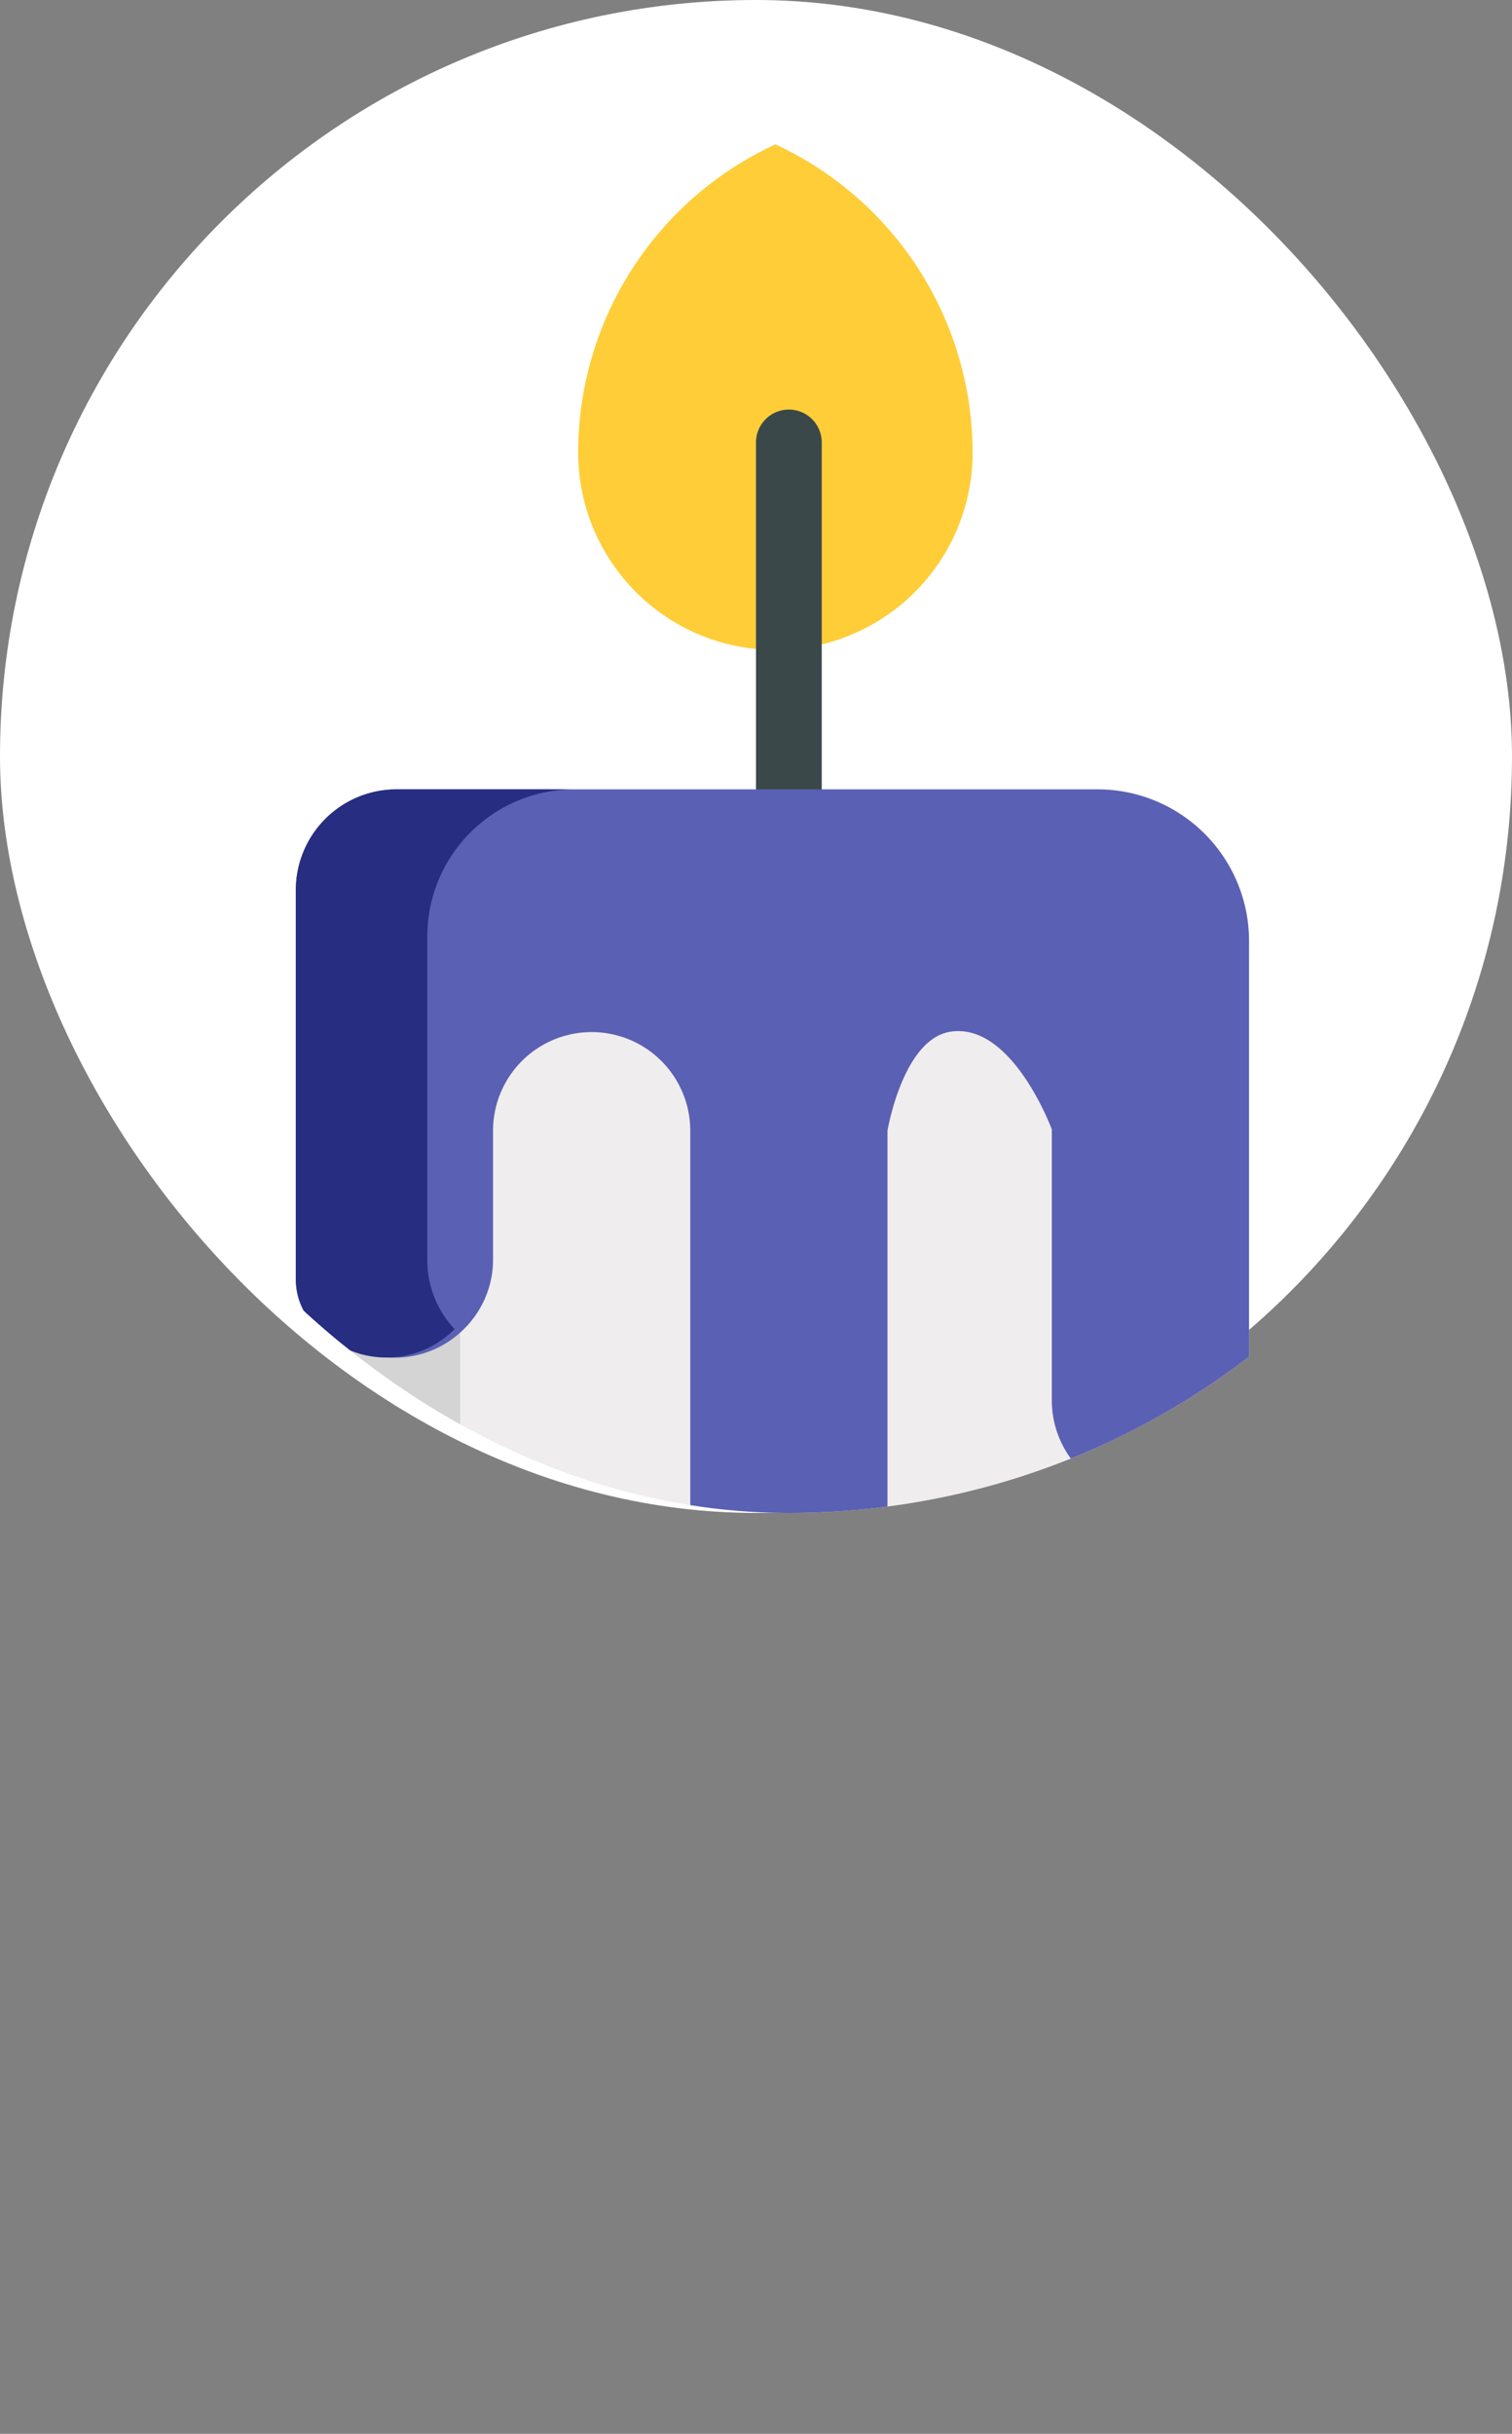 <svg xmlns="http://www.w3.org/2000/svg" xmlns:xlink="http://www.w3.org/1999/xlink" viewBox="0 0 46 74"><rect x="0" y="0" width="46" height="74" fill="#808080" stroke="none"/><defs><clipPath id="clip-path" transform="translate(0 0)"><rect x="1" width="46" height="46" rx="23" ry="23" fill="none"/></clipPath></defs><title>candle-bottom</title><g id="圖層_2" data-name="圖層 2"><g id="圖層_2-2" data-name="圖層 2"><rect width="46" height="46" rx="23" ry="23" fill="#fff"/><g clip-path="url(#clip-path)"><g id="surface1"><path d="M17.59,13.76a6,6,0,0,0,12,0,10.34,10.34,0,0,0-6-9.37A10.32,10.32,0,0,0,17.59,13.76Z" transform="translate(0 0)" fill="#fecd38"/><path d="M23,27.29V13.46a1,1,0,0,1,.88-1,1,1,0,0,1,1.12,1V27.31a1,1,0,0,1-1.12,1A1,1,0,0,1,23,27.29Z" transform="translate(0 0)" fill="#3a484a"/><path d="M10,29V71.26A2.74,2.74,0,0,0,12.74,74H35.26A2.74,2.74,0,0,0,38,71.26V29Z" transform="translate(0 0)" fill="#efedee"/><path d="M14,71.26V29H10V71.26A2.74,2.74,0,0,0,12.74,74h3.87A2.68,2.68,0,0,1,14,71.26Z" transform="translate(0 0)" fill="#d4d4d4"/><path d="M33.36,24H12.07A3.08,3.08,0,0,0,9,27.07V38.85a2,2,0,0,0,.73,1.56c2.49,2,5.27.24,5.27-2.11V34.42a3,3,0,1,1,6-.08V51.48a3,3,0,1,0,6,.06V34.38s.45-2.7,1.85-3C30.77,31,32,34.34,32,34.34v8.18a3,3,0,1,0,6,.11V28.58A4.61,4.61,0,0,0,33.36,24Z" transform="translate(0 0)" fill="#5a60b3"/><path d="M13,38.3V28.58A4.48,4.48,0,0,1,17.37,24h-5.3A3.06,3.06,0,0,0,9,27.07V38.89a2,2,0,0,0,.68,1.52,2.92,2.92,0,0,0,4.15,0A3.05,3.05,0,0,1,13,38.3Z" transform="translate(0 0)" fill="#272d80"/><path d="M14,62.34V61a1,1,0,0,1,1-1,1,1,0,0,1,1,1v1.4a1,1,0,0,1-1,1A1,1,0,0,1,14,62.34Z" transform="translate(0 0)" fill="#3a484a"/><path d="M31,62.34V61a1,1,0,0,1,1-1,1,1,0,0,1,1,1v1.4a1,1,0,0,1-1,1A1,1,0,0,1,31,62.34Z" transform="translate(0 0)" fill="#3a484a"/><path d="M23.58,64.25A3.7,3.7,0,0,1,20.78,63a1,1,0,1,1,1.58-1.38,1.59,1.59,0,0,0,1.22.53,1.57,1.57,0,0,0,1.21-.53A1,1,0,1,1,26.37,63,3.69,3.69,0,0,1,23.58,64.25Z" transform="translate(0 0)" fill="#3a484a"/></g></g></g></g></svg>